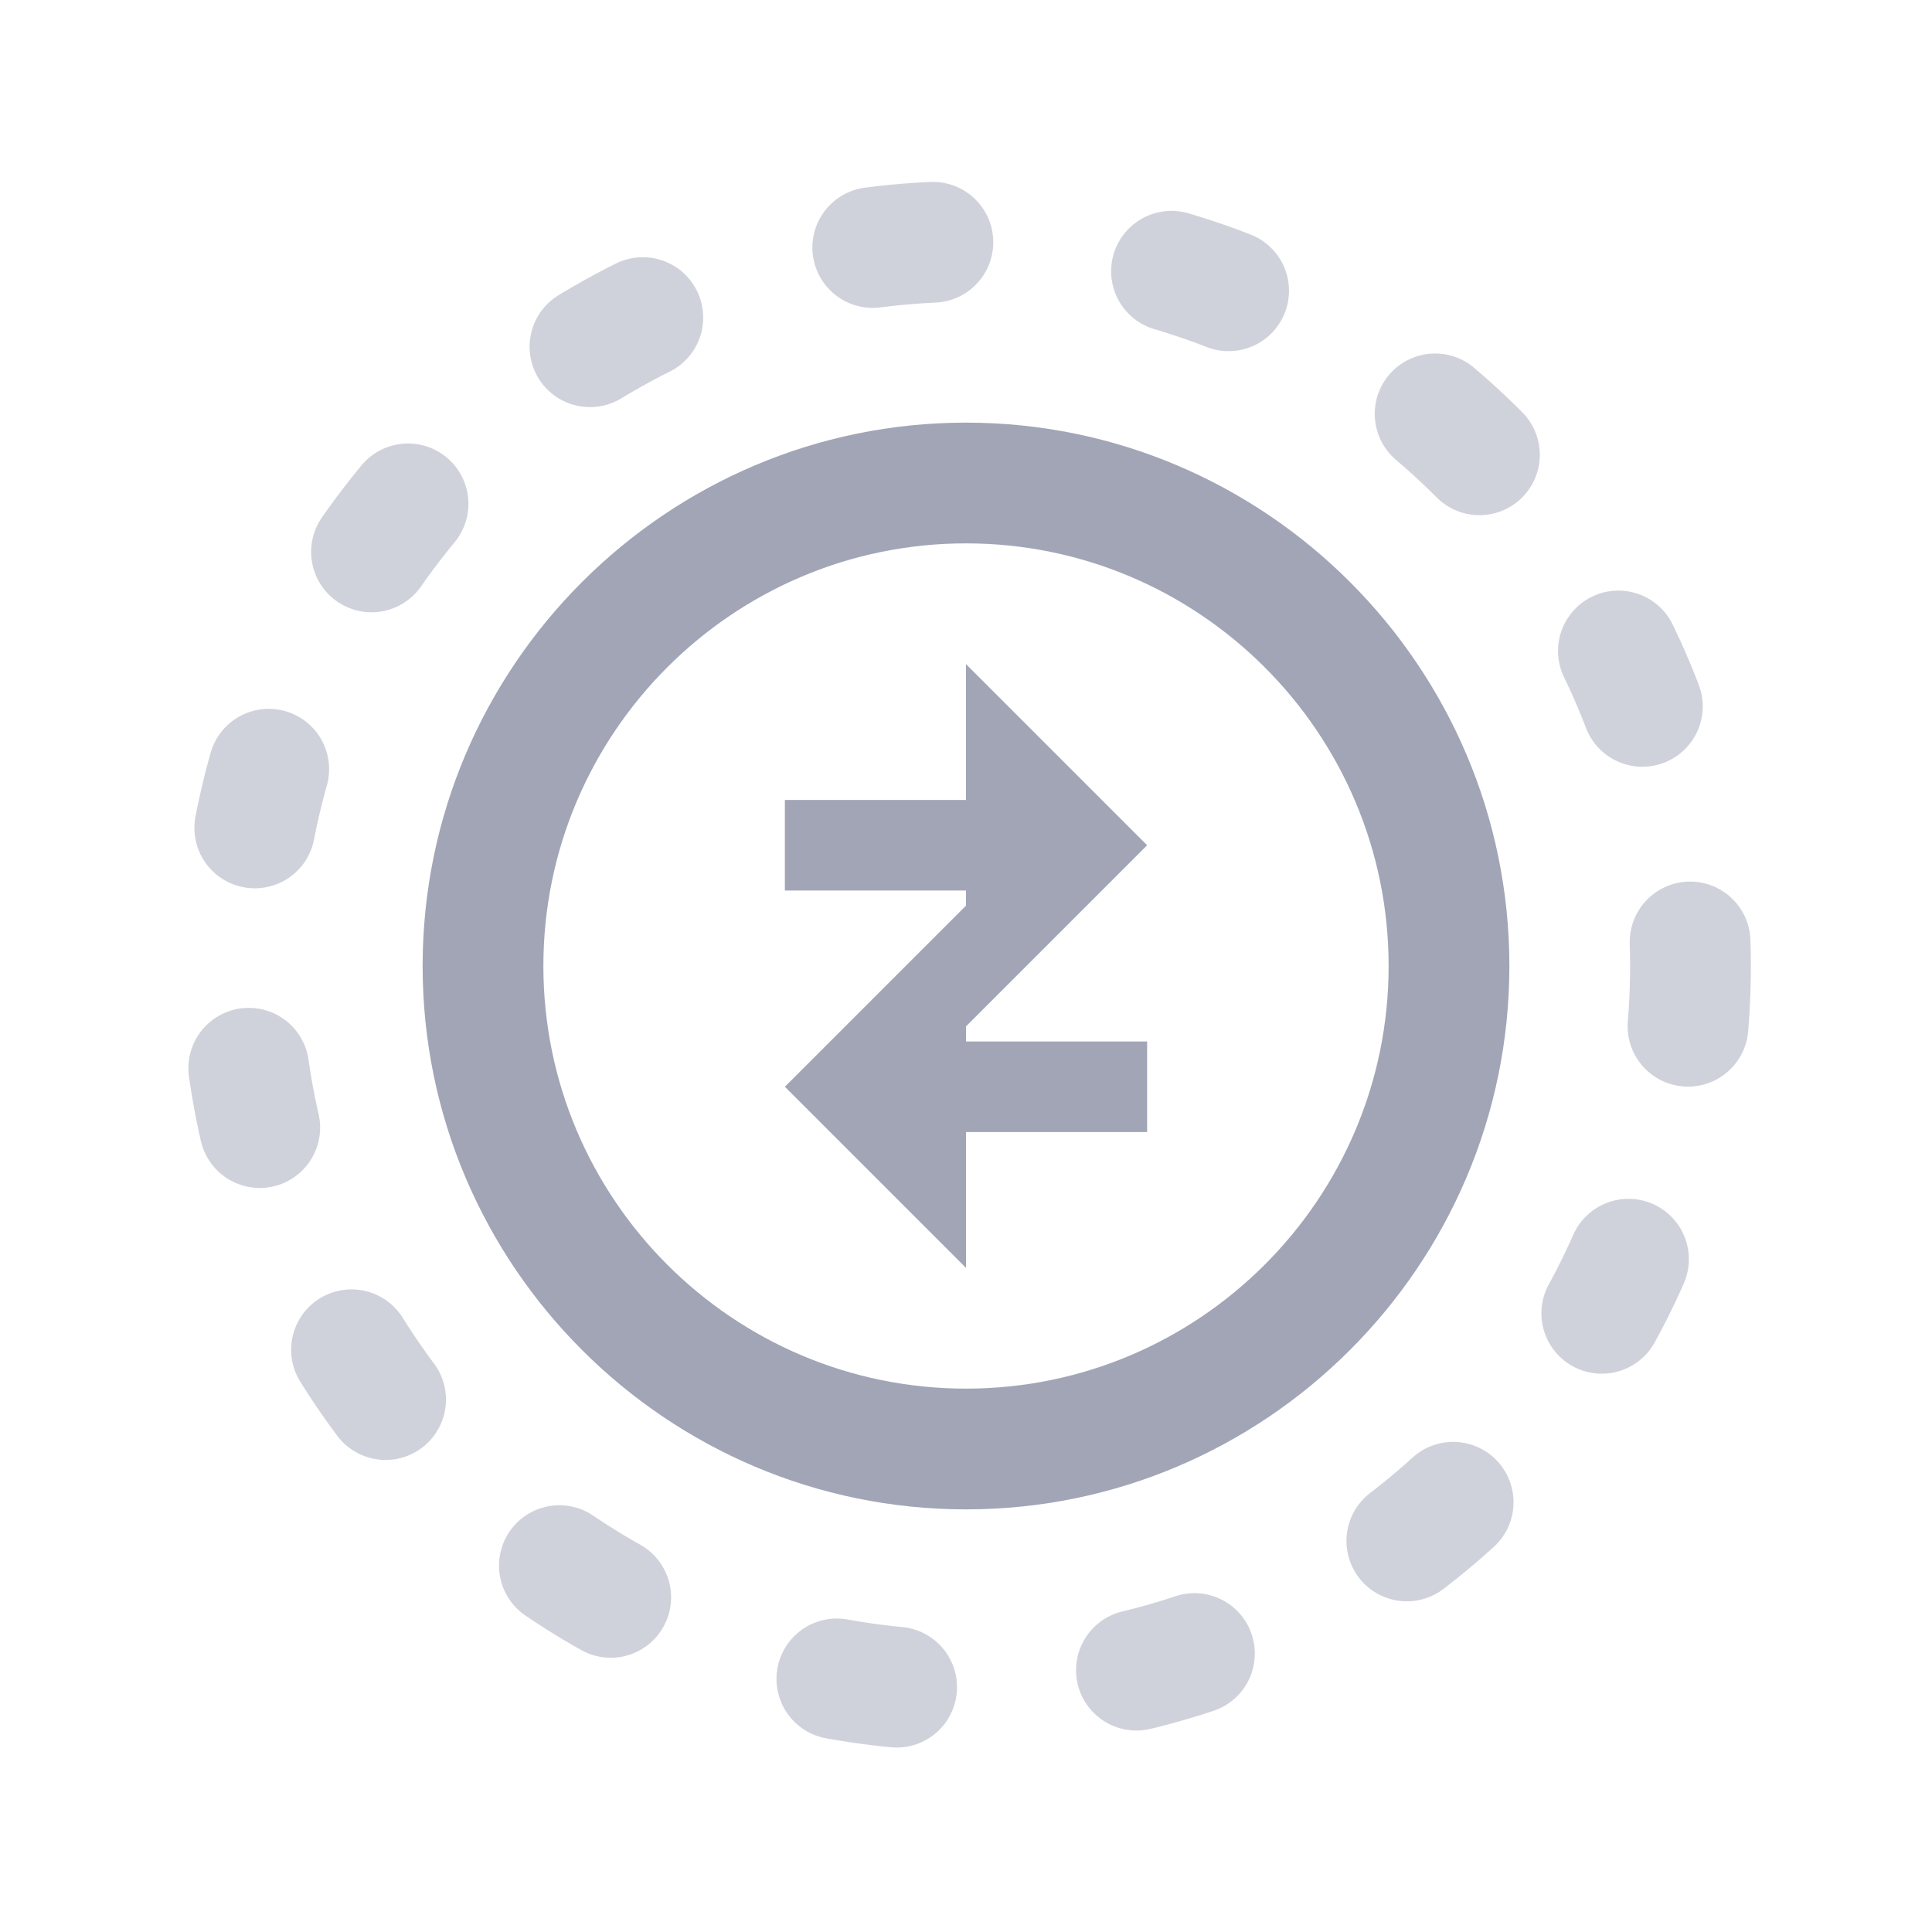 <svg width="32" height="32" viewBox="0 0 32 32" fill="none" xmlns="http://www.w3.org/2000/svg">
<g id="control_point_duplicate" opacity="0.8">
<path id="Vector" d="M16 7C11.04 7 7 11.04 7 16C7 20.96 11.04 25 16 25C20.96 25 25 20.96 25 16C25 11.04 20.96 7 16 7ZM16 23C12.14 23 9 19.86 9 16C9 12.14 12.14 9 16 9C19.86 9 23 12.14 23 16C23 19.86 19.86 23 16 23Z" fill="#8A8FA4"/>
<path id="Union" fill-rule="evenodd" clip-rule="evenodd" d="M16 13.25H13V14.75H16L16 15L13 18L16 21V18.75H19V17.25H16L16 17L19 14L16 11V13.25Z" fill="#8A8FA4"/>
<circle id="Ellipse 201" opacity="0.5" cx="16" cy="16" r="12" stroke="#8A8FA4" stroke-width="2" stroke-linecap="round" stroke-dasharray="1 4"/>
</g>
</svg>
